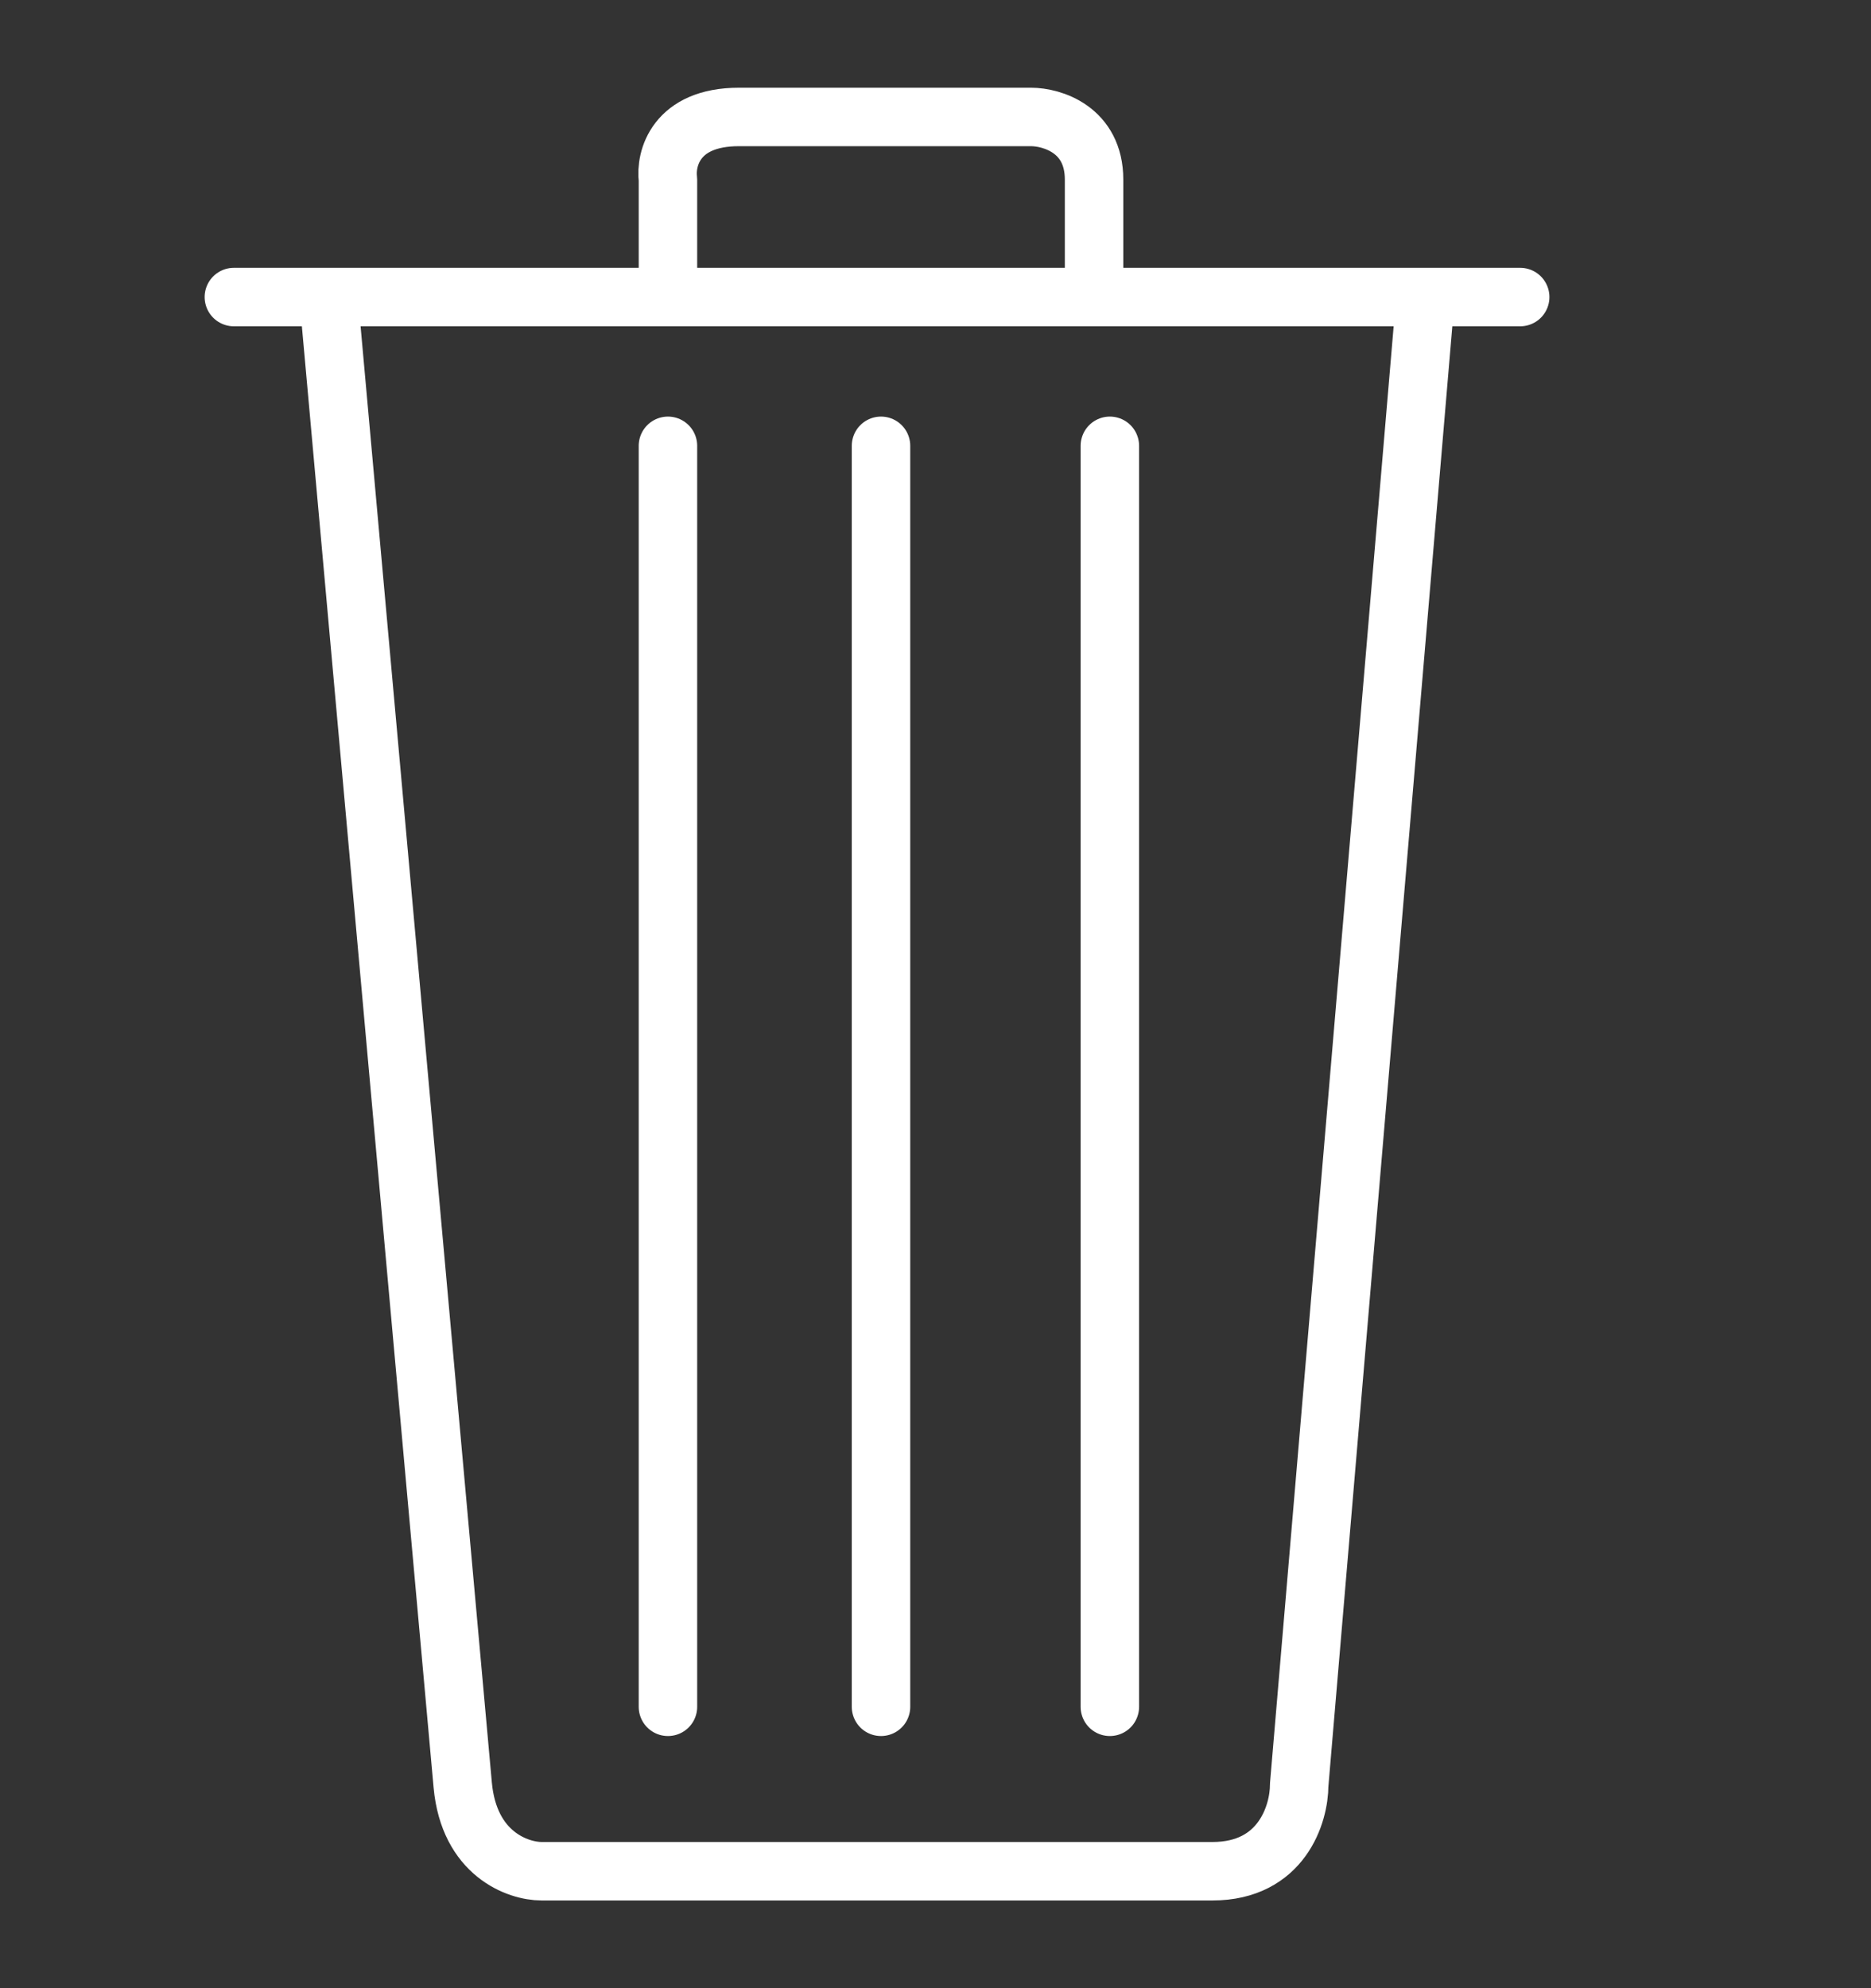 <svg width="16" height="17" viewBox="0 0 16 17" fill="none" xmlns="http://www.w3.org/2000/svg">
<rect x="0" y="0" width="16" height="17" fill="#333333" stroke="none"/>
<path d="M2 2.54H2.81M13 2.54H12.19M12.19 2.54L11.11 15.263C11.11 15.509 10.962 16 10.368 16C9.774 16 6.297 16 4.632 16C4.429 16 4.011 15.853 3.957 15.263C3.903 14.674 3.17 6.536 2.81 2.54M12.19 2.54H9.356M2.81 2.54H5.712M5.712 3.812V14.594M7.534 3.812V14.594M9.491 3.812V14.594M5.712 2.54V1.536C5.689 1.357 5.779 1 6.319 1C6.859 1 8.209 1 8.816 1C8.996 1 9.356 1.107 9.356 1.536C9.356 1.964 9.356 2.384 9.356 2.54M5.712 2.54H9.356" stroke="white" stroke-width="0.5" stroke-linecap="round" stroke-linejoin="round"/>
</svg>
